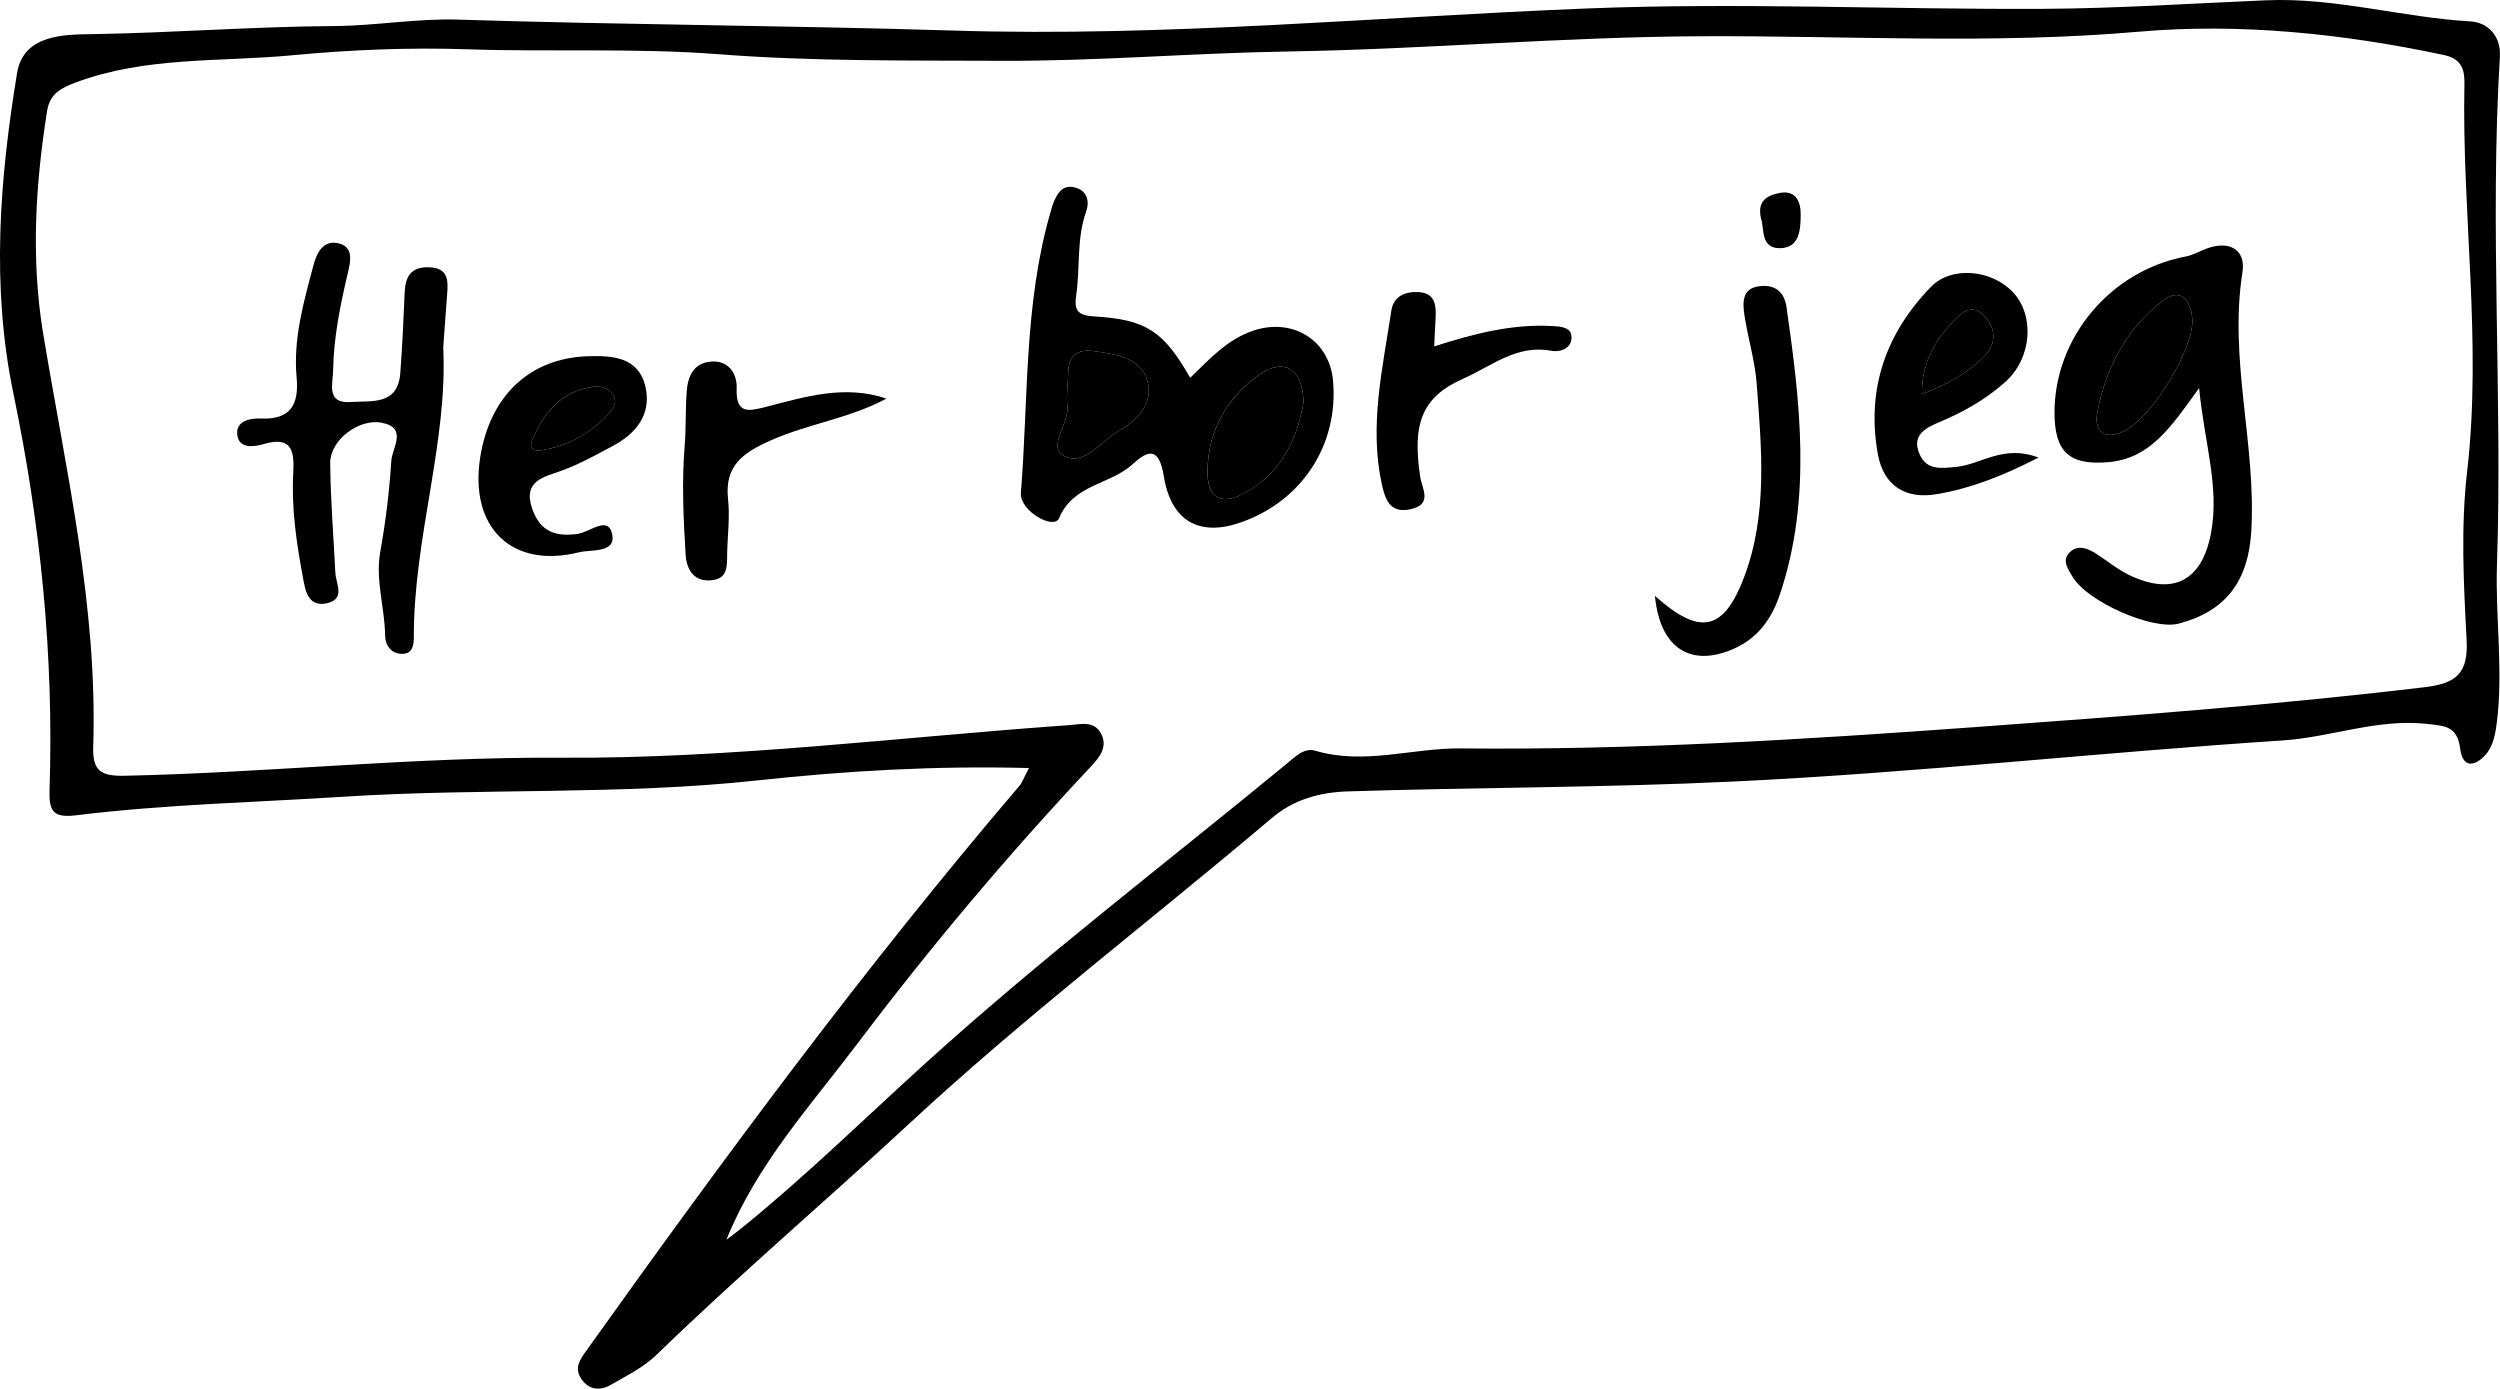 <svg version="1.1" xmlns="http://www.w3.org/2000/svg" width="81.66px" height="45.358px" viewBox="0 0 81.66 45.358">
	<g fill-rule="evenodd" clip-rule="evenodd">
		<path d="M33.611,25.087c-3.092-0.08-5.993,0.094-8.877,0.405c-4.486,0.486-8.994,0.245-13.476,0.53c-2.924,0.188-5.864,0.251-8.777,0.609c-0.749,0.092-0.886-0.141-0.863-0.829c0.145-4.362-0.291-8.672-1.179-12.943C-0.29,9.363-0.013,5.858,0.558,2.383c0.21-1.275,1.585-1.254,2.461-1.268c2.635-0.042,5.262-0.248,7.893-0.264c1.357-0.008,2.689-0.253,4.058-0.21c5.4,0.17,10.804,0.191,16.204,0.358c6.923,0.214,13.808-0.452,20.712-0.724c4.941-0.196,9.898,0.039,14.85,0.014c2.434-0.013,4.865-0.178,7.297-0.28c2.252-0.094,4.429,0.56,6.66,0.69c0.575,0.033,1.005,0.485,0.964,1.153c-0.339,5.533,0.089,11.069-0.096,16.604c-0.056,1.692,0.206,3.401,0.001,5.102c-0.042,0.348-0.109,0.744-0.308,1.012c-0.294,0.396-0.801,0.638-0.896-0.121c-0.092-0.741-0.516-0.737-1.063-0.801c-1.624-0.188-3.146,0.434-4.74,0.538c-5.991,0.392-11.965,1.058-17.958,1.343c-4.175,0.199-8.365,0.189-12.548,0.32c-0.982,0.03-1.809,0.28-2.517,0.88c-3.933,3.332-8.038,6.455-11.825,9.967c-2.738,2.538-5.585,4.959-8.267,7.562c-0.421,0.407-0.978,0.682-1.494,0.979c-0.344,0.197-0.707,0.169-0.953-0.19c-0.248-0.362-0.061-0.619,0.172-0.947c4.499-6.304,9.096-12.53,14.128-18.424C33.391,25.56,33.44,25.407,33.611,25.087 M23.727,40.495c0.153-0.115,0.309-0.229,0.458-0.349c2.111-1.704,4.044-3.605,6.052-5.424c3.783-3.426,7.844-6.526,11.783-9.768c0.281-0.23,0.574-0.541,0.941-0.433c1.599,0.476,3.168-0.091,4.752-0.075c5.591,0.059,11.163-0.287,16.736-0.691c4.928-0.359,9.851-0.722,14.757-1.309c1.034-0.124,1.423-0.458,1.363-1.549c-0.097-1.826-0.193-3.682,0.017-5.49c0.491-4.226-0.174-8.426-0.088-12.638c0.01-0.44-0.054-0.839-0.654-0.968c-3.297-0.704-6.694-1.053-9.985-0.765c-4.784,0.418-9.549,0.125-14.31,0.148C51.055,1.205,46.586,1.608,42.1,1.681c-3.127,0.049-6.272,0.321-9.414,0.305c-3.068-0.014-6.146,0.022-9.2-0.214C20.743,1.56,18.008,1.703,15.27,1.61c-1.903-0.064-3.823,0.015-5.72,0.195C7.184,2.029,4.76,1.839,2.469,2.696C1.993,2.874,1.626,3.058,1.536,3.635C1.154,6.052,1.01,8.485,1.41,10.897c0.742,4.476,1.783,8.912,1.635,13.492c-0.026,0.801,0.251,0.968,1.051,0.95c4.745-0.104,9.462-0.619,14.23-0.589c5.524,0.035,11.052-0.673,16.578-1.063c0.399-0.028,0.838-0.161,1.066,0.287c0.214,0.421-0.043,0.751-0.331,1.058c-2.699,2.873-5.239,5.885-7.611,9.03C26.48,36.114,24.723,38.024,23.727,40.495"/>
		<path d="M38.877,12.34c0.632-0.607,1.211-1.265,2.089-1.549c1.275-0.412,2.463,0.33,2.577,1.653c0.182,2.094-1.021,3.931-3.03,4.626c-1.328,0.459-2.262-0.031-2.501-1.528c-0.158-0.974-0.537-0.821-1.013-0.382c-0.734,0.677-1.938,0.651-2.406,1.767c-0.166,0.395-1.296-0.239-1.247-0.83c0.247-3.057,0.099-6.158,0.963-9.15c0.033-0.115,0.062-0.232,0.108-0.342c0.131-0.308,0.298-0.589,0.705-0.479c0.408,0.111,0.465,0.477,0.36,0.769c-0.32,0.89-0.197,1.819-0.326,2.722c-0.071,0.497,0.007,0.684,0.591,0.719C37.462,10.438,38.009,10.829,38.877,12.34 M42.577,13.146c-0.017-1.098-0.637-1.472-1.437-0.909c-1.054,0.741-1.675,1.811-1.699,3.135c-0.015,0.864,0.41,1.167,1.211,0.731C41.885,15.433,42.379,14.297,42.577,13.146 M35.706,11.465c-0.538-0.066-0.81,0.169-0.815,0.722c-0.003,0.357-0.069,0.718-0.027,1.067c0.072,0.583-0.673,1.336-0.106,1.639c0.654,0.35,1.211-0.498,1.804-0.831c0.624-0.349,1.122-0.927,0.917-1.623C37.252,11.672,36.43,11.569,35.706,11.465"/>
		<path d="M71.832,12.674c-0.936,1.308-1.609,2.3-2.955,2.421c-1.281,0.114-1.771-0.327-1.769-1.627c0.007-2.459,1.842-4.629,4.283-5.089c0.23-0.042,0.444-0.165,0.664-0.251c0.754-0.292,1.311,0.018,1.192,0.767c-0.449,2.847,0.455,5.63,0.289,8.458c-0.097,1.635-0.838,2.617-2.376,3.018c-0.844,0.22-2.98-0.709-3.463-1.535c-0.131-0.223-0.35-0.509-0.117-0.768c0.259-0.287,0.584-0.174,0.87,0.006c0.367,0.232,0.707,0.521,1.096,0.708c1.429,0.688,2.379,0.193,2.671-1.354C72.506,15.913,72.007,14.485,71.832,12.674 M71.611,10.437c-0.048-0.661-0.397-1.062-0.987-0.602c-1.167,0.911-1.843,2.19-2.117,3.636c-0.115,0.598,0.205,0.92,0.862,0.62C70.261,13.682,71.657,11.414,71.611,10.437"/>
		<path d="M14.478,11.362c0.149,3.093-0.97,6.218-0.961,9.458c0.002,0.267-0.055,0.514-0.337,0.535c-0.389,0.03-0.597-0.266-0.601-0.605c-0.012-0.913-0.324-1.8-0.157-2.734c0.176-0.98,0.298-1.976,0.36-2.97c0.026-0.416,0.547-1.078-0.322-1.239c-0.753-0.14-1.681,0.582-1.674,1.314c0.009,1.196,0.109,2.39,0.168,3.586c0.017,0.362,0.338,0.85-0.266,0.995c-0.64,0.153-0.72-0.452-0.79-0.824c-0.212-1.13-0.383-2.277-0.319-3.433c0.04-0.719-0.05-1.21-0.961-0.941c-0.35,0.104-0.822,0.155-0.869-0.314c-0.044-0.441,0.417-0.535,0.785-0.519c0.972,0.04,1.235-0.474,1.155-1.345c-0.116-1.257,0.23-2.454,0.547-3.651c0.107-0.406,0.31-0.826,0.787-0.734c0.538,0.103,0.433,0.58,0.339,0.976c-0.248,1.051-0.464,2.11-0.481,3.192c-0.007,0.419-0.237,1.083,0.573,1.023c0.668-0.05,1.542,0.127,1.622-0.949c0.065-0.875,0.106-1.752,0.142-2.629c0.021-0.516,0.202-0.837,0.781-0.824c0.665,0.015,0.642,0.453,0.604,0.919C14.561,10.167,14.527,10.684,14.478,11.362"/>
		<path d="M66.586,14.946c-1.191,0.613-2.227,1.009-3.321,1.195c-1.013,0.173-1.738-0.261-1.927-1.31c-0.38-2.116,0.26-3.946,1.739-5.465c0.677-0.695,2.009-0.552,2.689,0.195c0.702,0.768,0.598,2.142-0.264,2.914c-0.622,0.558-1.345,0.97-2.121,1.299c-0.428,0.183-0.959,0.405-0.686,1.046c0.232,0.546,0.686,0.481,1.209,0.43C64.715,15.17,65.436,14.508,66.586,14.946M62.777,12.875c0.858-0.325,1.51-0.708,2.038-1.239c0.361-0.363,0.415-0.845,0.032-1.28c-0.458-0.521-0.834-0.079-1.088,0.192C63.197,11.146,62.77,11.847,62.777,12.875"/>
		<path d="M54.057,19.462c1.463,1.315,2.243,1.153,2.908-0.598c0.782-2.055,0.575-4.209,0.415-6.337c-0.058-0.749-0.286-1.484-0.4-2.23c-0.059-0.393-0.084-0.861,0.448-0.942c0.472-0.072,0.843,0.101,0.927,0.678c0.449,3.13,0.824,6.256-0.206,9.351c-0.259,0.781-0.683,1.423-1.476,1.788C55.265,21.82,54.22,21.209,54.057,19.462"/>
		<path d="M19.171,11.637c0.833-0.029,1.695,0.019,1.915,1.01c0.196,0.88-0.299,1.513-1.082,1.927c-0.559,0.295-1.103,0.603-1.709,0.818c-0.51,0.182-1.229,0.314-0.913,1.22c0.266,0.763,0.769,0.929,1.495,0.825c0.384-0.054,0.985-0.606,1.118,0.007c0.138,0.631-0.691,0.498-1.083,0.596c-2.197,0.547-3.586-0.812-3.227-3.099C16,12.936,17.293,11.711,19.171,11.637 M17.814,14.681c0.779-0.135,1.454-0.527,2.017-1.115c0.164-0.17,0.345-0.381,0.216-0.629c-0.141-0.273-0.415-0.341-0.717-0.296c-1.022,0.152-1.567,0.862-1.943,1.722C17.246,14.687,17.489,14.771,17.814,14.681"/>
		<path d="M46.847,11.314c1.294-0.415,2.519-0.728,3.807-0.667c0.292,0.014,0.647,0.029,0.676,0.323c0.037,0.391-0.337,0.549-0.671,0.486c-1.123-0.209-1.957,0.513-2.86,0.911c-1.374,0.606-1.67,1.489-1.408,3.219c0.056,0.37,0.417,0.886-0.314,1.047c-0.672,0.149-0.83-0.314-0.938-0.802c-0.424-1.922,0.026-3.803,0.308-5.687c0.071-0.478,0.474-0.633,0.903-0.602c0.552,0.04,0.562,0.464,0.541,0.884C46.874,10.696,46.863,10.967,46.847,11.314"/>
		<path d="M28.955,13.019c-1.214,0.653-2.565,0.821-3.8,1.375c-0.897,0.402-1.493,0.823-1.374,1.913c0.065,0.587-0.018,1.191-0.029,1.787c-0.008,0.402,0.034,0.827-0.551,0.863c-0.601,0.037-0.781-0.439-0.806-0.839c-0.074-1.188-0.127-2.39-0.03-3.573c0.048-0.595,0.021-1.186,0.067-1.778c0.043-0.552,0.283-0.943,0.85-0.959c0.537-0.015,0.797,0.412,0.78,0.873c-0.029,0.844,0.365,0.761,0.967,0.607C26.309,12.956,27.598,12.561,28.955,13.019"/>
		<path d="M57.544,7.22c-0.192-0.654,0.176-0.838,0.585-0.917c0.556-0.105,0.696,0.318,0.689,0.731c-0.007,0.469-0.034,1.065-0.679,1.073C57.533,8.114,57.619,7.516,57.544,7.22"/>
		<path d="M42.577,13.146c-0.198,1.151-0.692,2.287-1.924,2.958c-0.802,0.435-1.226,0.132-1.211-0.731c0.023-1.325,0.645-2.394,1.699-3.136C41.94,11.674,42.561,12.049,42.577,13.146"/>
		<path d="M35.706,11.465c0.724,0.104,1.546,0.207,1.773,0.974c0.205,0.696-0.293,1.274-0.917,1.623c-0.593,0.333-1.15,1.181-1.804,0.831c-0.567-0.303,0.178-1.056,0.106-1.639c-0.042-0.349,0.024-0.71,0.027-1.067C34.896,11.634,35.168,11.399,35.706,11.465"/>
		<path d="M71.611,10.437c0.046,0.977-1.351,3.245-2.242,3.654c-0.657,0.3-0.978-0.022-0.862-0.62c0.274-1.446,0.95-2.725,2.117-3.636C71.214,9.375,71.563,9.775,71.611,10.437"/>
		<path d="M62.777,12.875c-0.008-1.028,0.42-1.729,0.982-2.327c0.254-0.271,0.63-0.713,1.088-0.192c0.383,0.435,0.329,0.917-0.032,1.28C64.287,12.167,63.636,12.55,62.777,12.875"/>
		<path d="M17.814,14.681c-0.325,0.091-0.569,0.006-0.427-0.318c0.376-0.86,0.921-1.57,1.943-1.722c0.302-0.045,0.576,0.023,0.717,0.296c0.129,0.248-0.052,0.459-0.216,0.629C19.269,14.154,18.593,14.546,17.814,14.681"/>
	</g>
</svg>
